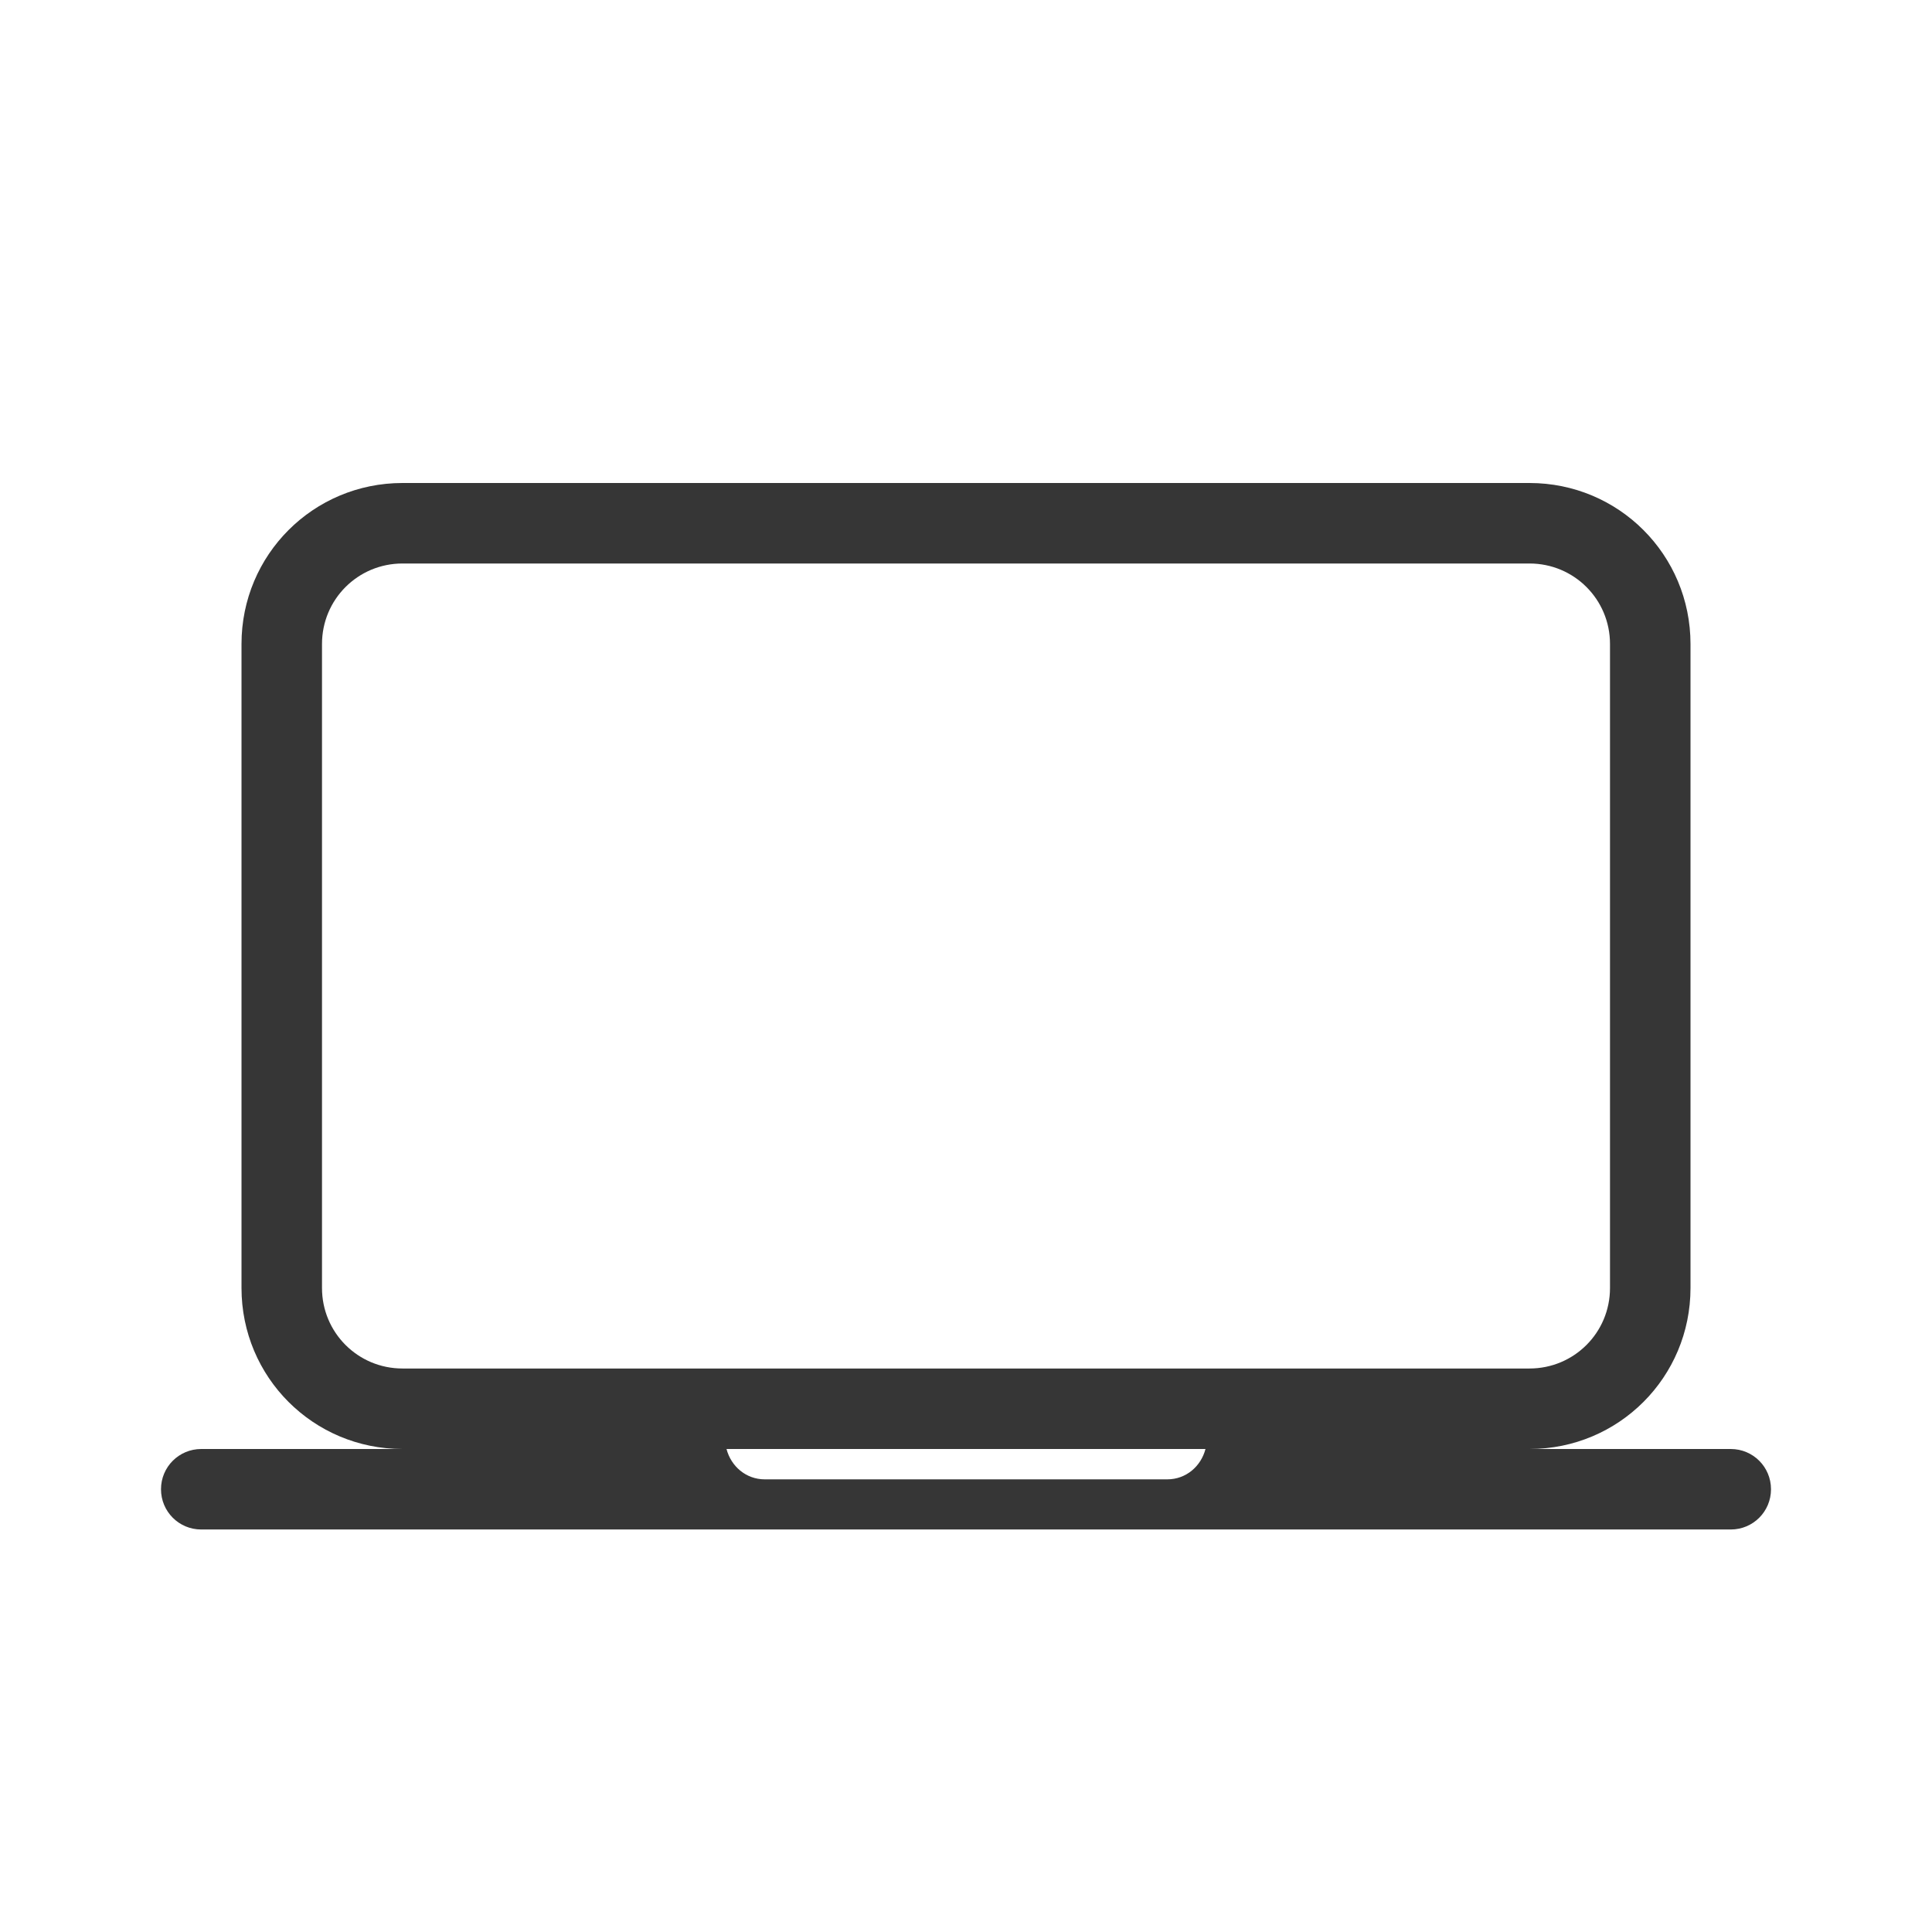 <?xml version="1.0" encoding="UTF-8"?>
<svg width="24" height="24" version="1.1" xmlns="http://www.w3.org/2000/svg">
 <defs>
  <style id="current-color-scheme" type="text/css">.ColorScheme-Text {
        color:#363636;
      }</style>
 </defs>
 <g transform="translate(4,5)" fill="#363636">
  <path d="m1 1c-1.108 0-2 0.892-2 2v8c0 1.108 0.892 2 2 2h14c1.108 0 2-0.892 2-2v-8c0-1.108-0.892-2-2-2zm0 1h14c0.554 0 1 0.446 1 1v8c0 0.554-0.446 1-1 1h-14c-0.554 0-1-0.446-1-1v-8c0-0.554 0.446-1 1-1z"/>
  <path d="m-1.5 13c-0.277 0-0.5 0.223-0.5 0.5s0.223 0.5 0.5 0.5h19c0.277 0 0.5-0.223 0.5-0.5s-0.223-0.5-0.5-0.5h-6.525c-0.056 0.215-0.241 0.377-0.475 0.377h-5c-0.233 0-0.419-0.162-0.475-0.377h-6.525z" stroke-linecap="round" stroke-linejoin="round" stroke-width="1.5"/>
 </g>
</svg>

